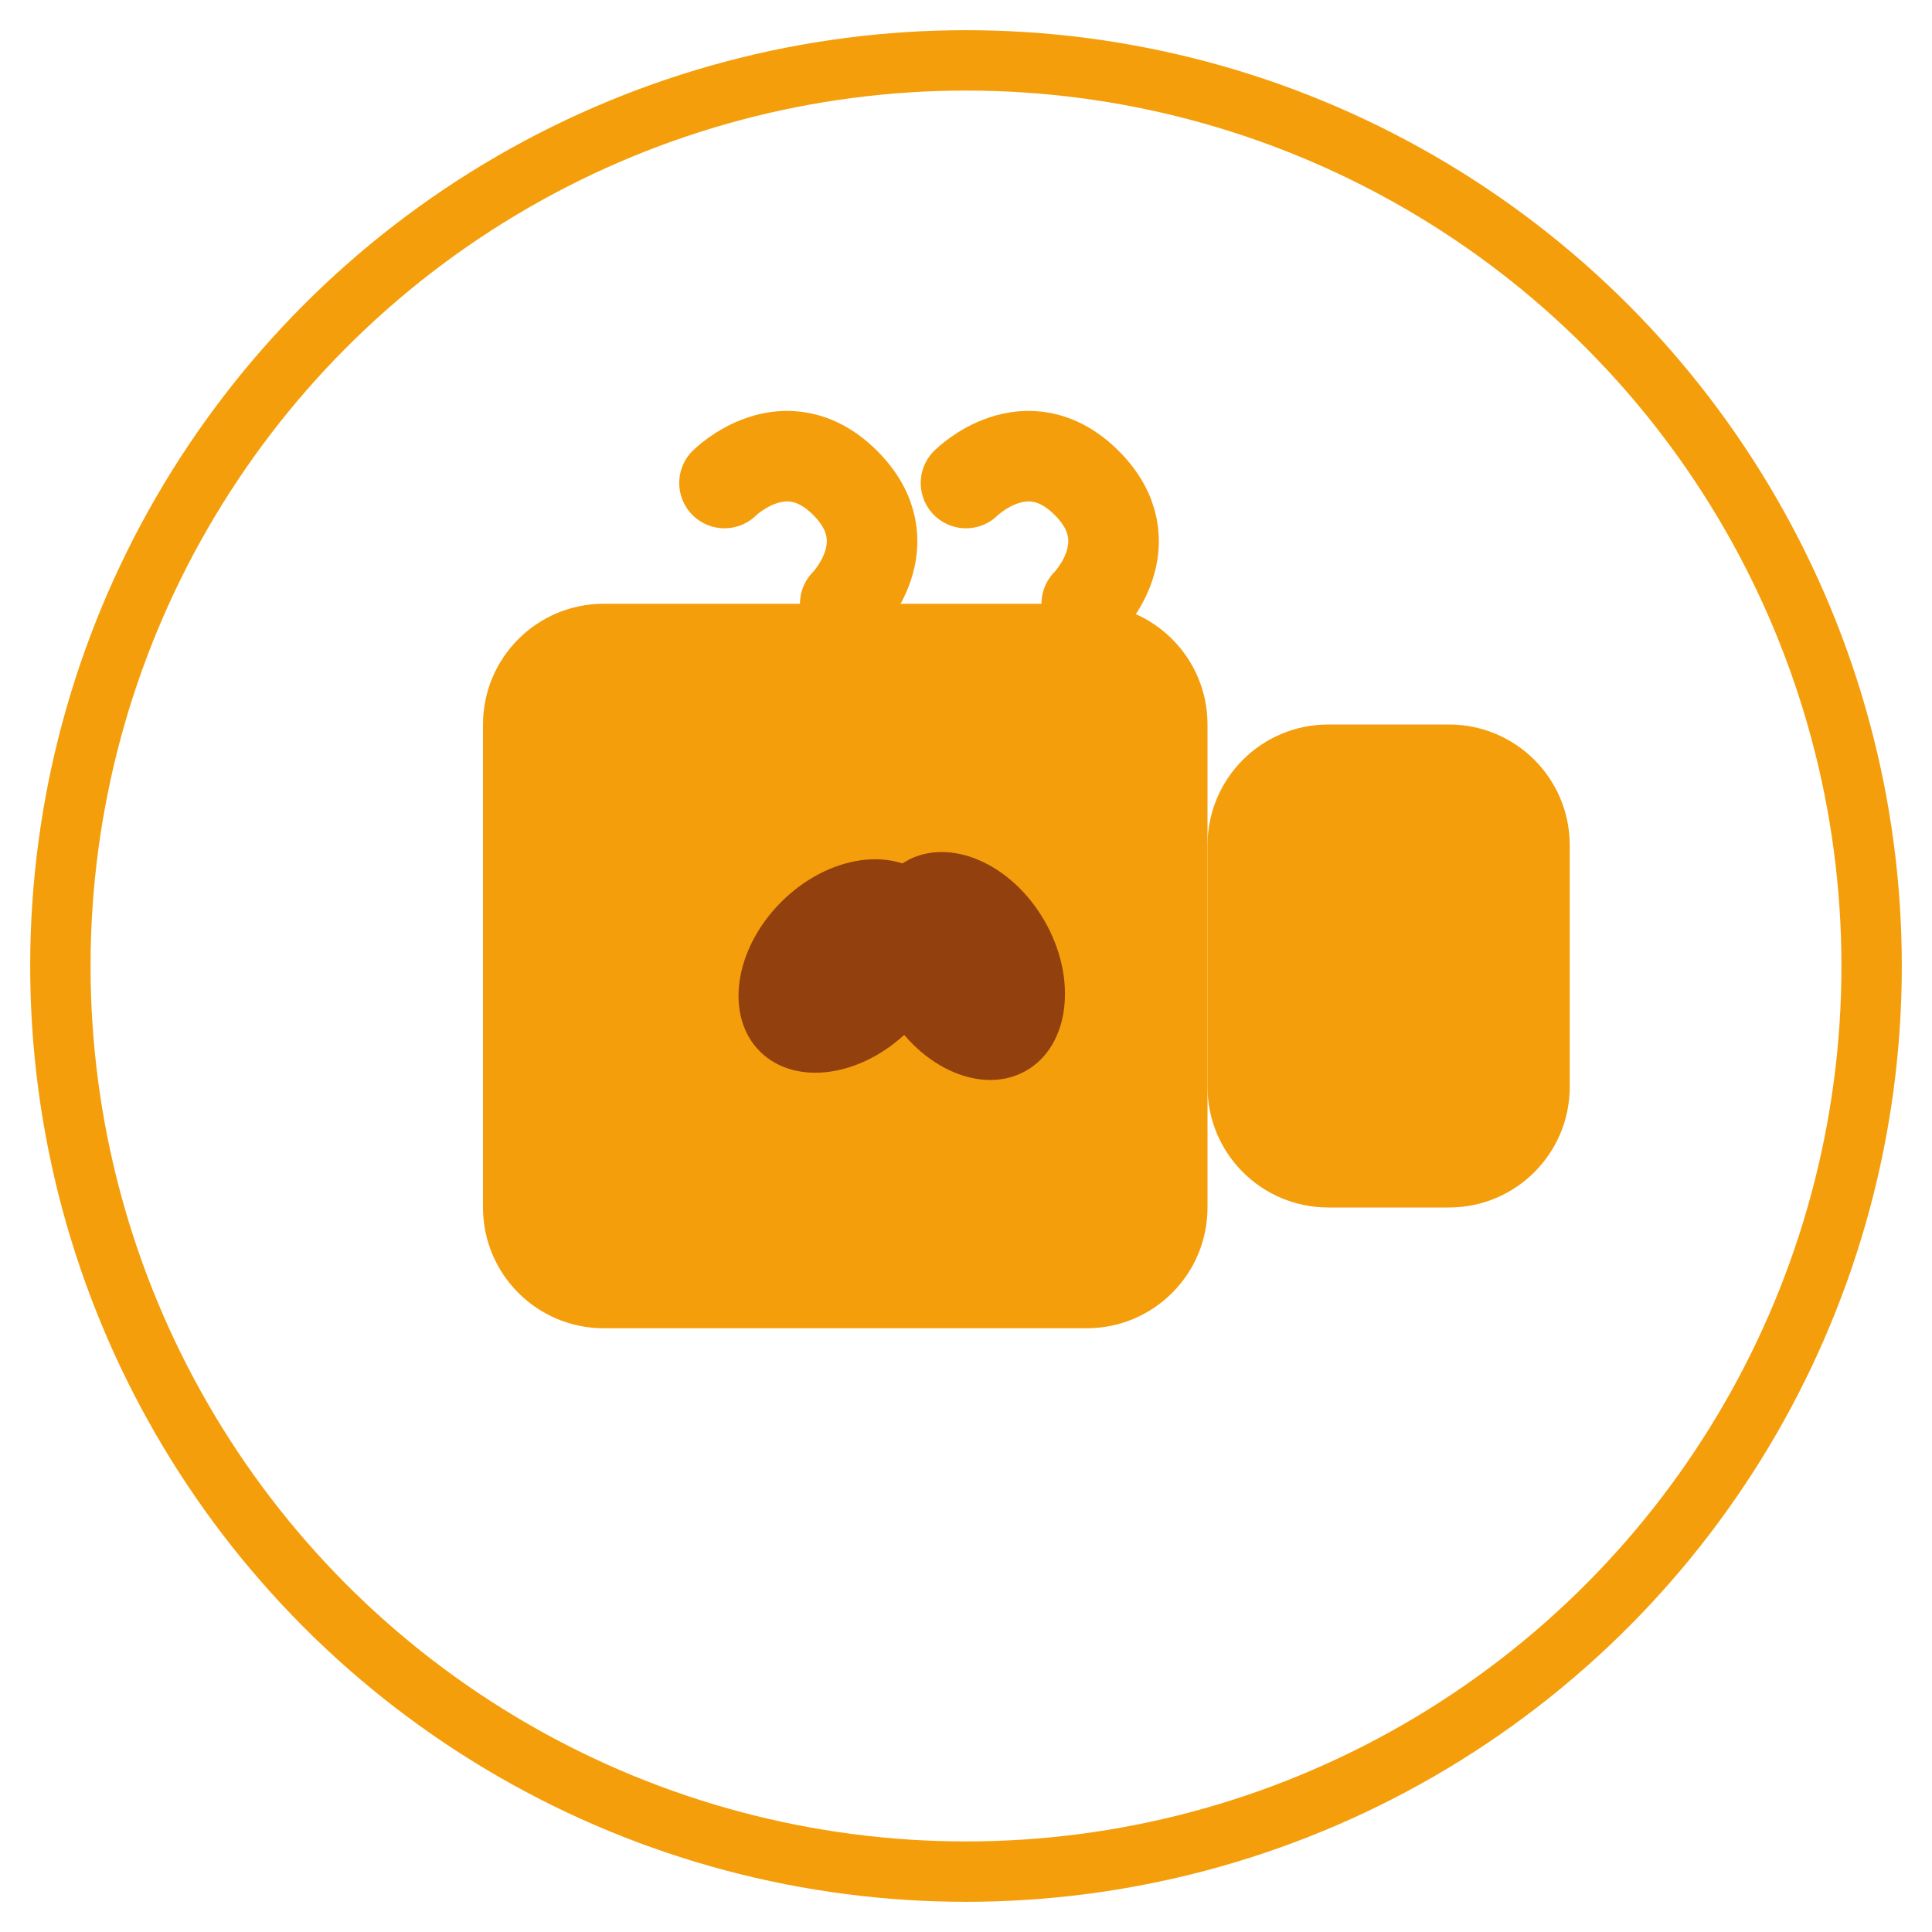 <svg width="32" height="32" viewBox="0 0 32 32" fill="none" xmlns="http://www.w3.org/2000/svg">
  <!-- Coffee Cup -->
  <path d="M8 12C8 10.895 8.895 10 10 10H18C19.105 10 20 10.895 20 12V20C20 21.105 19.105 22 18 22H10C8.895 22 8 21.105 8 20V12Z" fill="#F59E0B"/>
  
  <!-- Cup Handle -->
  <path d="M20 14C20 12.895 20.895 12 22 12H24C25.105 12 26 12.895 26 14V18C26 19.105 25.105 20 24 20H22C20.895 20 20 19.105 20 18V14Z" fill="#F59E0B"/>
  
  <!-- Coffee Steam -->
  <path d="M12 8C12 8 13 7 14 8C15 9 14 10 14 10" stroke="#F59E0B" stroke-width="1.5" stroke-linecap="round"/>
  <path d="M16 8C16 8 17 7 18 8C19 9 18 10 18 10" stroke="#F59E0B" stroke-width="1.5" stroke-linecap="round"/>
  
  <!-- Coffee Bean -->
  <ellipse cx="14" cy="16" rx="1.5" ry="2" fill="#92400E" transform="rotate(45 14 16)"/>
  <ellipse cx="16" cy="16" rx="1.5" ry="2" fill="#92400E" transform="rotate(-30 16 16)"/>
  
  <!-- Background Circle -->
  <circle cx="16" cy="16" r="15" fill="none" stroke="#F59E0B" stroke-width="1"/>
</svg> 